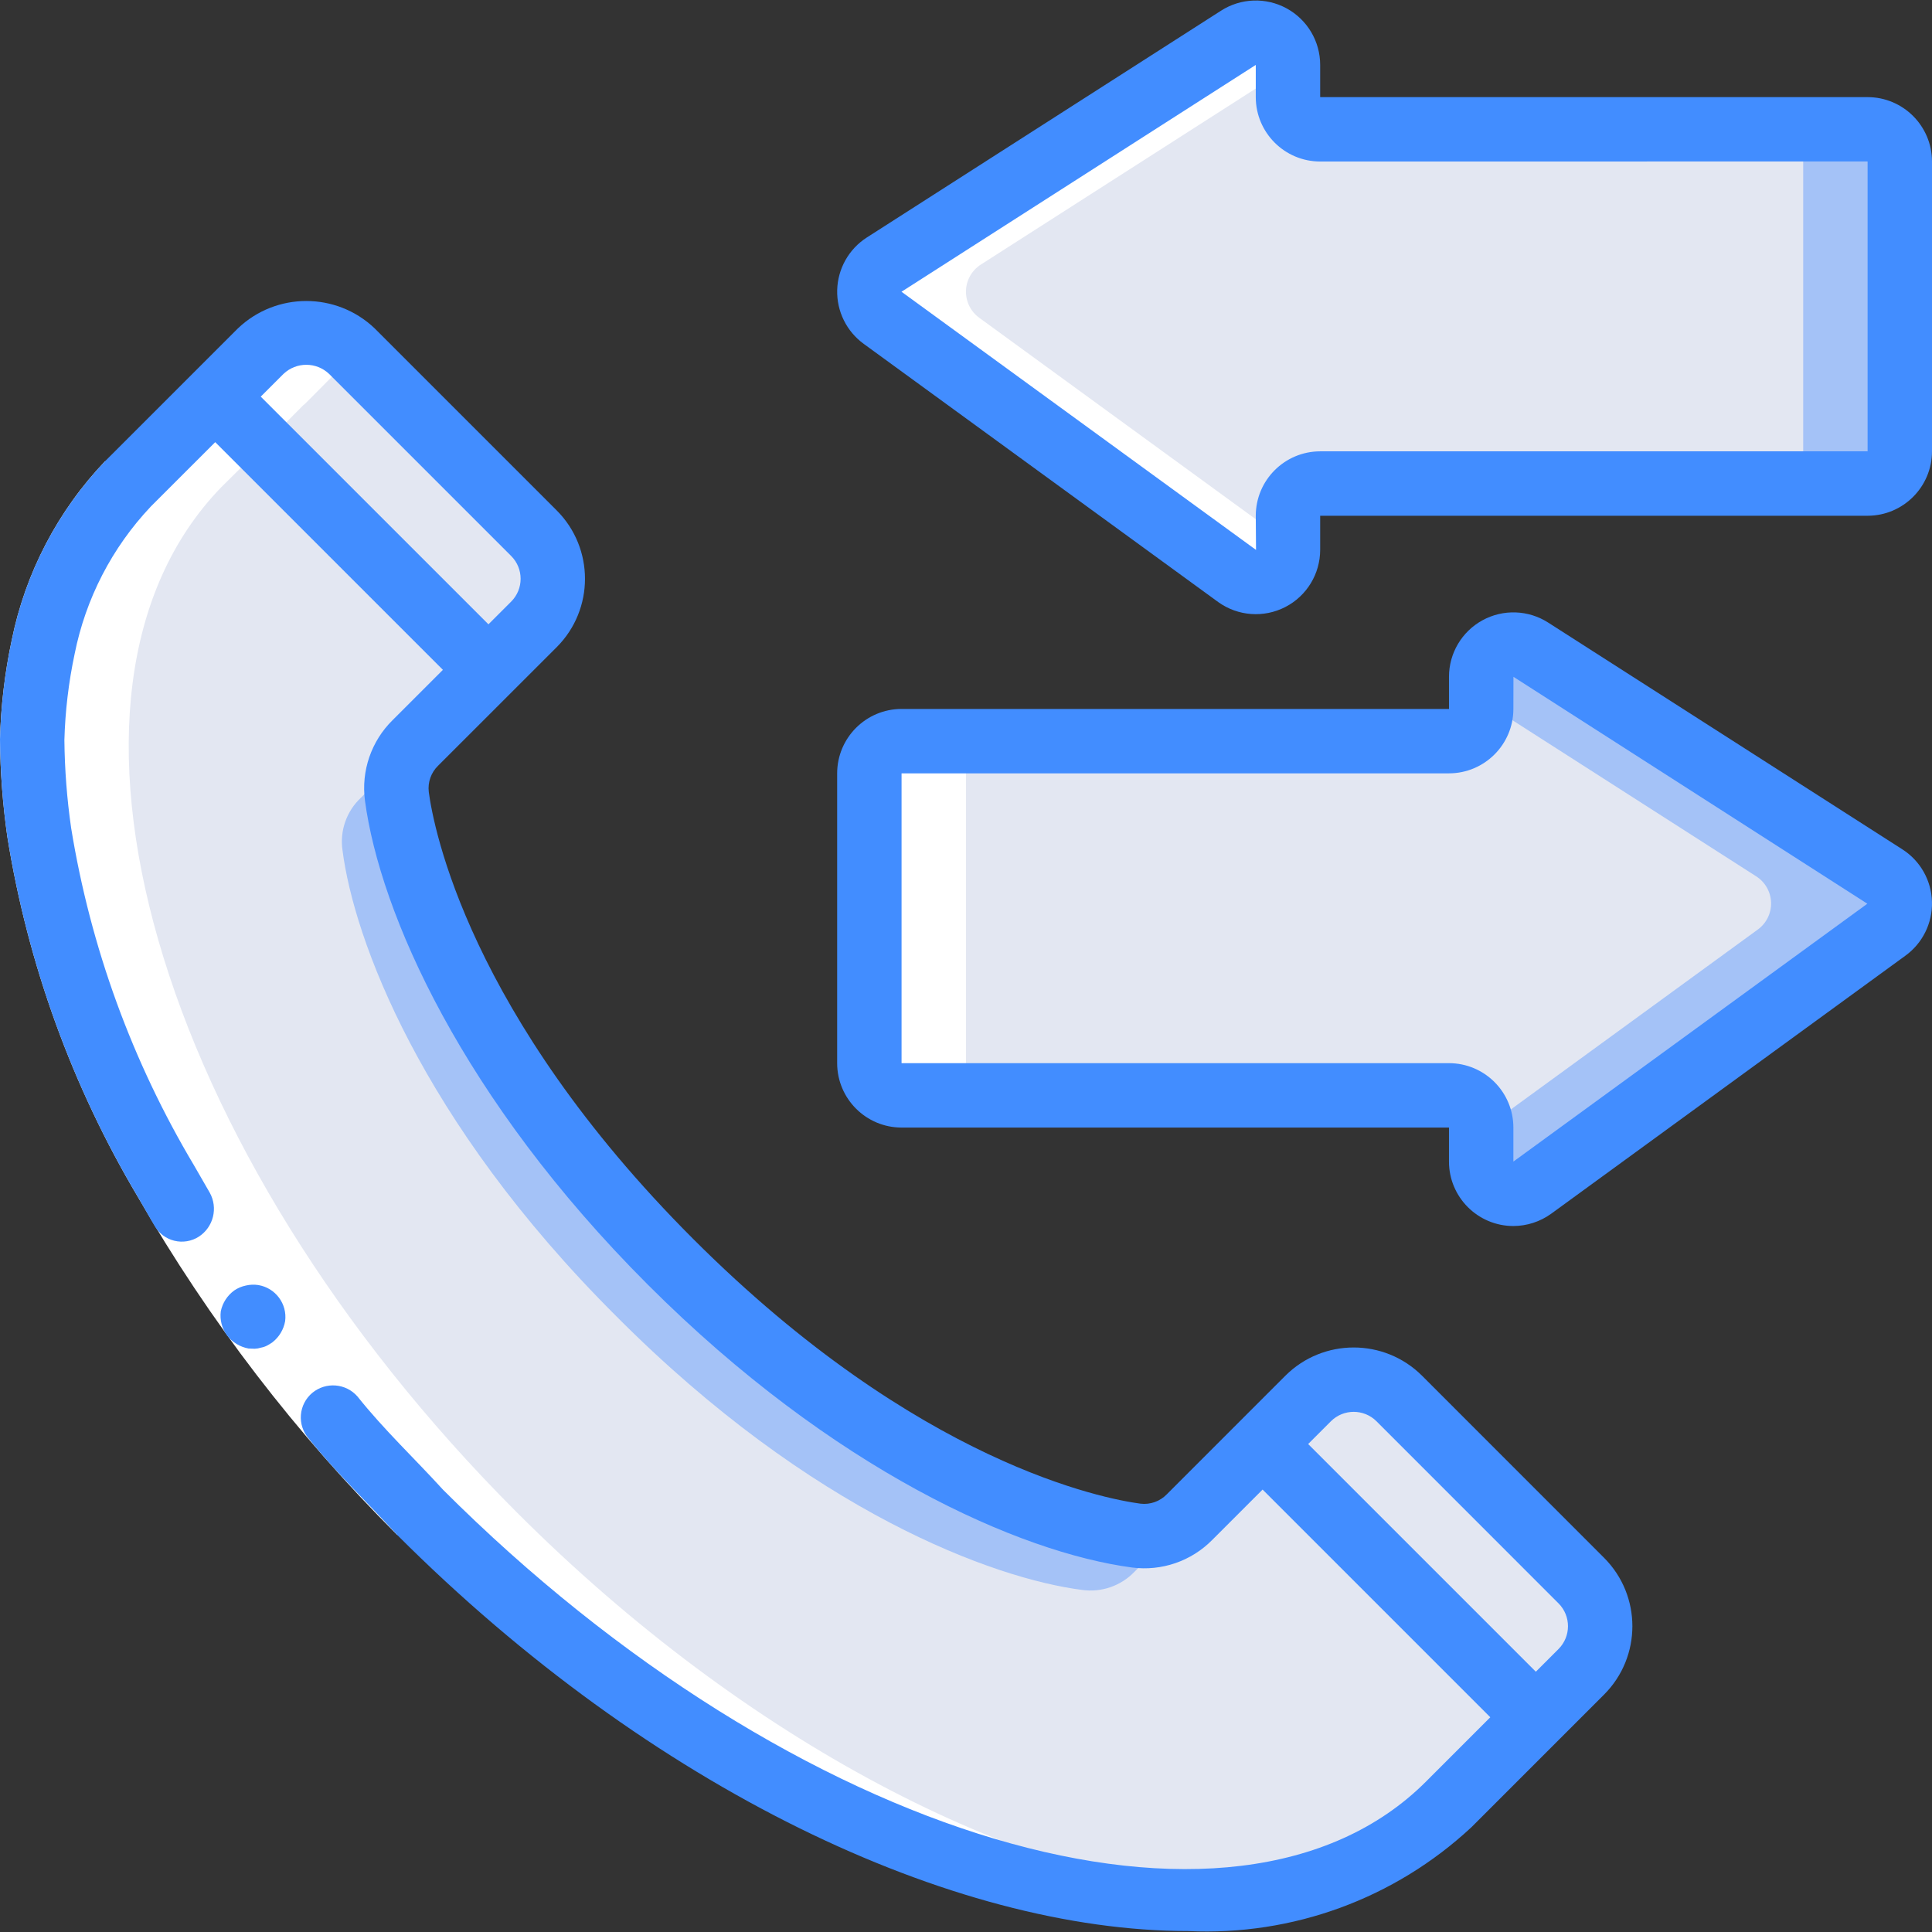 <?xml version="1.0" encoding="iso-8859-1"?>
<!-- Generator: Adobe Illustrator 19.0.0, SVG Export Plug-In . SVG Version: 6.00 Build 0)  -->
<svg version="1.1" id="Capa_1" xmlns="http://www.w3.org/2000/svg" xmlns:xlink="http://www.w3.org/1999/xlink" x="0px" y="0px"
	 viewBox="0 0 511.98 511.98" style="enable-background:new 0 0 511.98 511.98;" xml:space="preserve">
<rect x="0" y="0" width="511.98" height="511.98" fill="#333333" stroke="none"/>
<g>
	<g transform="translate(0 1)">
		<path style="fill:#E3E7F2;" d="M503.447,41.801v76.8c0,4.713-3.821,8.533-8.533,8.533H349.847c-4.713,0-8.533,3.82-8.533,8.533
			v9.018c0,3.196-1.786,6.125-4.629,7.588c-2.842,1.463-6.264,1.214-8.865-0.644l-93.867-68.38c-2.303-1.645-3.64-4.324-3.571-7.153
			c0.069-2.829,1.536-5.439,3.917-6.97l93.867-60.105c2.626-1.688,5.964-1.808,8.704-0.312c2.74,1.496,4.444,4.368,4.444,7.49v8.533
			c0,4.713,3.82,8.533,8.533,8.533h145.067C499.626,33.268,503.447,37.088,503.447,41.801z"/>
		<path style="fill:#A4C2F7;" d="M499.864,245.392l-93.867,68.352c-2.596,1.851-6.007,2.099-8.844,0.645
			c-2.837-1.454-4.626-4.369-4.639-7.557v-9.045c-0.014-4.707-3.826-8.52-8.533-8.533H238.914c-4.707-0.014-8.52-3.826-8.533-8.533
			v-76.8c0.014-4.707,3.826-8.52,8.533-8.533H383.98c4.707-0.014,8.52-3.826,8.533-8.533v-8.533c0.003-3.119,1.707-5.987,4.445-7.48
			c2.738-1.493,6.072-1.374,8.696,0.313l93.867,60.075c2.398,1.527,3.878,4.149,3.947,6.992
			C503.537,241.061,502.185,243.751,499.864,245.392z"/>
		<path style="fill:#E3E7F2;" d="M465.73,245.392l-73.217,53.333v-0.939c-0.014-4.707-3.826-8.52-8.533-8.533H238.914
			c-4.707-0.014-8.52-3.826-8.533-8.533v-76.8c0.014-4.707,3.826-8.52,8.533-8.533H383.98c4.707-0.014,8.52-3.826,8.533-8.533
			v-2.304l72.875,46.677c2.398,1.527,3.878,4.149,3.947,6.992C469.404,241.061,468.052,243.751,465.73,245.392z"/>
		<path style="fill:#A4C2F7;" d="M419.052,442l-12.032,12.117l-11.52,11.435l-2.987,3.072l-8.619,8.533
			c-53.931,53.931-175.872,19.285-272.554-77.397C15.17,303.59-19.561,182.502,33.004,128.144l9.557-9.472l12.032-12.117
			c0.149-0.167,0.321-0.311,0.512-0.427l1.963-1.963L69.1,92.048c6.674-6.656,17.476-6.656,24.149,0l48.215,48.299
			c3.196,3.189,4.991,7.518,4.991,12.032c0,4.514-1.796,8.843-4.991,12.032l-12.033,12.117l-2.389,2.389l-16.982,16.981
			c-3.75,3.664-5.553,8.882-4.863,14.08c3.071,23.211,20.565,71.509,72.533,123.392c51.881,51.968,100.181,69.461,123.392,72.533
			c4.965,0.69,9.971-0.947,13.568-4.437l0.511-0.427l19.371-19.371l12.117-12.032c3.188-3.196,7.517-4.992,12.032-4.992
			c4.514,0,8.843,1.796,12.032,4.992l48.299,48.213C425.708,424.525,425.709,435.327,419.052,442z"/>
		<g>
			<path style="fill:#E3E7F2;" d="M404.545,456.422l-9.045,9.131l-2.987,3.072l-8.619,8.533
				c-53.931,53.931-175.872,19.285-272.554-77.397C15.17,303.59-19.561,182.502,33.004,128.144l9.557-9.472l12.032-12.117
				c0.149-0.167,0.321-0.311,0.512-0.427c6.678-6.324,17.191-6.134,23.637,0.427l48.299,48.213c6.57,6.709,6.57,17.44,0,24.149
				l-12.117,12.032l-4.864,4.949l-14.421,14.507c-3.829,3.578-5.649,8.813-4.864,13.995c2.987,23.211,20.48,71.509,72.533,123.392
				c51.797,52.053,100.181,69.547,123.392,72.533c5.178,0.744,10.394-1.069,13.995-4.864l13.995-13.995l0.511-0.427l4.865-4.949
				h0.085l12.031-12.032c6.676-6.571,17.389-6.571,24.065,0l48.298,48.299c3.234,3.168,5.056,7.505,5.056,12.032
				C409.601,448.917,407.779,453.254,404.545,456.422z"/>
			<path style="fill:#E3E7F2;" d="M419.052,442l-12.032,12.117l-6.059-6.059l-66.389-66.389l12.117-12.032
				c3.188-3.196,7.517-4.992,12.032-4.992c4.514,0,8.843,1.796,12.032,4.992l48.299,48.213
				C425.708,424.525,425.709,435.327,419.052,442z"/>
			<path style="fill:#E3E7F2;" d="M141.464,164.411l-12.033,12.117l-72.363-72.363L69.1,92.048c6.674-6.656,17.476-6.656,24.149,0
				l48.215,48.299c3.195,3.189,4.991,7.518,4.991,12.032C146.455,156.894,144.659,161.222,141.464,164.411z"/>
		</g>
		<path style="fill:#A4C2F7;" d="M503.447,41.787v76.8c-0.014,4.707-3.826,8.52-8.533,8.533h-25.6
			c4.707-0.014,8.52-3.826,8.533-8.533v-76.8c-0.014-4.707-3.826-8.52-8.533-8.533h25.6
			C499.621,33.267,503.433,37.08,503.447,41.787z"/>
		<g>
			<path style="fill:#FFFFFF;" d="M255.98,280.72v-76.8c0.014-4.707,3.826-8.52,8.533-8.533h-25.6
				c-4.707,0.014-8.52,3.826-8.533,8.533v76.8c0.014,4.707,3.826,8.52,8.533,8.533h25.6
				C259.806,289.24,255.994,285.428,255.98,280.72z"/>
			<polygon style="fill:#FFFFFF;" points="494.914,33.254 469.314,33.254 469.382,33.271 494.982,33.271 			"/>
			<path style="fill:#FFFFFF;" d="M328.166,9.023l-93.867,60.105c-2.38,1.53-3.848,4.141-3.917,6.969s1.268,5.508,3.571,7.153
				l93.867,68.38c2.601,1.858,6.023,2.106,8.865,0.643c2.842-1.463,4.629-4.391,4.629-7.588v-1.875l-81.76-59.56
				c-2.303-1.645-3.641-4.324-3.571-7.153c0.069-2.829,1.537-5.44,3.917-6.97l81.415-52.131v-0.795c0-3.122-1.704-5.994-4.444-7.49
				C334.129,7.215,330.791,7.335,328.166,9.023z"/>
			<path style="fill:#FFFFFF;" d="M326.745,501.979c-57.699-4.917-128.775-41.19-189.804-102.218
				C40.77,303.59,6.039,182.502,58.604,128.144l9.557-9.472l12.032-12.117c0.149-0.167,0.321-0.311,0.512-0.427l1.963-1.963
				l11.308-11.389l-0.728-0.729c-6.674-6.656-17.476-6.656-24.149,0l-12.032,12.117l-1.963,1.963
				c-0.191,0.116-0.363,0.26-0.511,0.427l-12.032,12.117l-9.557,9.472C-19.561,182.502,15.17,303.59,111.341,399.76
				C181.765,470.184,265.564,507.642,326.745,501.979z"/>
		</g>
	</g>
	<g>
		<path style="fill:#FFFFFF;" d="M105.299,406.802c-26.766-26.686-49.877-56.802-68.73-89.56
			c-17.451-29.343-29.194-61.721-34.611-95.428C0.721,213.229,0.067,204.57,0,195.896c0.225-8.823,1.265-17.606,3.106-26.238
			c3.617-17.846,12.207-34.306,24.777-47.479l12.068,12.068c-10.264,10.87-17.257,24.412-20.176,39.074
			c-1.592,7.496-2.499,15.121-2.709,22.781c0.077,7.814,0.677,15.615,1.794,23.349c5.129,31.577,16.176,61.902,32.56,89.379
			c18.095,31.419,40.271,60.305,65.948,85.903L105.299,406.802z"/>
		<g>
			<path style="fill:#428DFF;" d="M94.739,370.077c-3.072-3.514-8.383-3.944-11.981-0.971c-1.747,1.462-2.834,3.563-3.018,5.833
				c-0.184,2.27,0.55,4.519,2.039,6.243c7.243,9.079,15.694,17.055,23.51,25.609l0.009,0.012
				c67.233,67.225,147.1,104.925,209.533,104.925c27.714,1.32,54.788-8.598,75.092-27.508l35.175-35.175
				c9.978-10.007,9.978-26.201,0-36.208l-48.267-48.284c-10.014-9.964-26.199-9.96-36.208,0.009l-12.058,12.06l-0.009,0.006
				l-0.006,0.009l-19.344,19.349c-1.812,1.879-4.401,2.798-6.992,2.483c-9.317-1.242-58.825-10.458-118.475-70.108
				s-68.867-109.158-70.108-118.467c-0.315-2.589,0.601-5.177,2.475-6.992l31.442-31.425c9.969-10.012,9.965-26.201-0.009-36.208
				L99.272,87.004c-10.141-9.65-26.068-9.65-36.208,0l-35.183,35.175l-0.014,0.021c-12.561,13.17-21.144,29.622-24.761,47.459
				C1.265,178.29,0.225,187.073,0,195.896c0.067,8.673,0.721,17.332,1.957,25.917c5.417,33.707,17.16,66.086,34.611,95.428
				l4.365,7.568c1.129,1.993,3.028,3.434,5.252,3.984s4.576,0.16,6.503-1.077c3.881-2.525,5.145-7.624,2.891-11.668l-4.16-7.217
				c-16.384-27.478-27.431-57.802-32.56-89.38c-1.117-7.734-1.716-15.535-1.794-23.349c0.211-7.66,1.118-15.285,2.709-22.781
				c2.919-14.662,9.912-28.205,20.176-39.074l-0.002-0.003L57.03,117.17l60.339,60.339l-13.34,13.336
				c-5.64,5.559-8.348,13.44-7.317,21.292c3.967,29.75,25.733,79.075,74.958,128.292c49.217,49.225,98.542,70.992,128.3,74.958
				c7.853,1.035,15.737-1.678,21.292-7.325l13.329-13.329l60.338,60.337l0.002,0.002l-17.077,17.082
				c-50.467,50.442-167.317,15.742-260.492-77.417l0.003-0.003C109.856,386.487,101.686,378.815,94.739,370.077z M69.099,105.106
				l6.04-6.036c3.383-3.2,8.676-3.2,12.058,0l48.267,48.267c3.331,3.334,3.335,8.736,0.009,12.075l-6.034,6.032L69.099,105.106z
				 M406.997,443.004l-60.338-60.337l6.029-6.029c3.336-3.327,8.734-3.331,12.075-0.009l48.267,48.283
				c3.311,3.338,3.311,8.721,0,12.058L406.997,443.004L406.997,443.004z"/>
			<path style="fill:#428DFF;" d="M68.421,340.534c-1.092-0.164-2.205-0.118-3.28,0.135c-1.088,0.226-2.121,0.662-3.041,1.284
				c-1.854,1.331-3.136,3.313-3.592,5.548c-0.291,2.264,0.305,4.553,1.663,6.388c1.4,1.822,3.427,3.058,5.688,3.467l1.647,0.063
				c0.576-0.023,1.146-0.125,1.695-0.302c0.534-0.094,1.051-0.268,1.533-0.518c0.507-0.263,0.995-0.561,1.462-0.892
				c1.777-1.39,2.976-3.388,3.367-5.609C76.15,345.507,72.991,341.276,68.421,340.534L68.421,340.534z"/>
			<path style="fill:#428DFF;" d="M494.914,25.737H349.847v-8.533c0.001-6.241-3.405-11.985-8.881-14.978
				c-5.476-2.993-12.15-2.759-17.402,0.611l-93.875,60.108c-4.749,3.055-7.681,8.259-7.833,13.904
				c-0.152,5.644,2.496,10.999,7.074,14.305l93.933,68.417c5.2,3.719,12.044,4.219,17.729,1.294
				c5.685-2.925,9.257-8.784,9.254-15.177v-9.016h145.067c9.421-0.012,17.054-7.646,17.067-17.067v-76.8
				C511.968,33.384,504.334,25.75,494.914,25.737z M494.914,119.604H349.847c-9.421,0.012-17.054,7.646-17.067,17.067l0.067,9.058
				l-93.95-68.417l93.883-60.108v8.533c0.012,9.421,7.646,17.054,17.067,17.067l145.067-0.017V119.604z"/>
			<path style="fill:#428DFF;" d="M511.972,239.012c-0.134-5.659-3.074-10.882-7.842-13.933l-93.858-60.092
				c-5.252-3.373-11.926-3.611-17.404-0.619c-5.478,2.992-8.886,8.735-8.887,14.977v8.525H238.914
				c-9.421,0.012-17.054,7.646-17.067,17.067v76.8c0.012,9.421,7.646,17.054,17.067,17.067H383.98v9.017
				c0.002,9.42,7.63,17.059,17.05,17.075c3.589-0.01,7.085-1.14,10-3.233l93.8-68.333
				C509.441,250.039,512.117,244.674,511.972,239.012z M401.047,307.82v-9.016c-0.012-9.421-7.646-17.054-17.067-17.067H238.914
				v-76.8H383.98c9.421-0.012,17.054-7.646,17.067-17.067l0.017-8.516l93.783,60.133L401.047,307.82z"/>
		</g>
	</g>
</g>
<g>
</g>
<g>
</g>
<g>
</g>
<g>
</g>
<g>
</g>
<g>
</g>
<g>
</g>
<g>
</g>
<g>
</g>
<g>
</g>
<g>
</g>
<g>
</g>
<g>
</g>
<g>
</g>
<g>
</g>
</svg>
